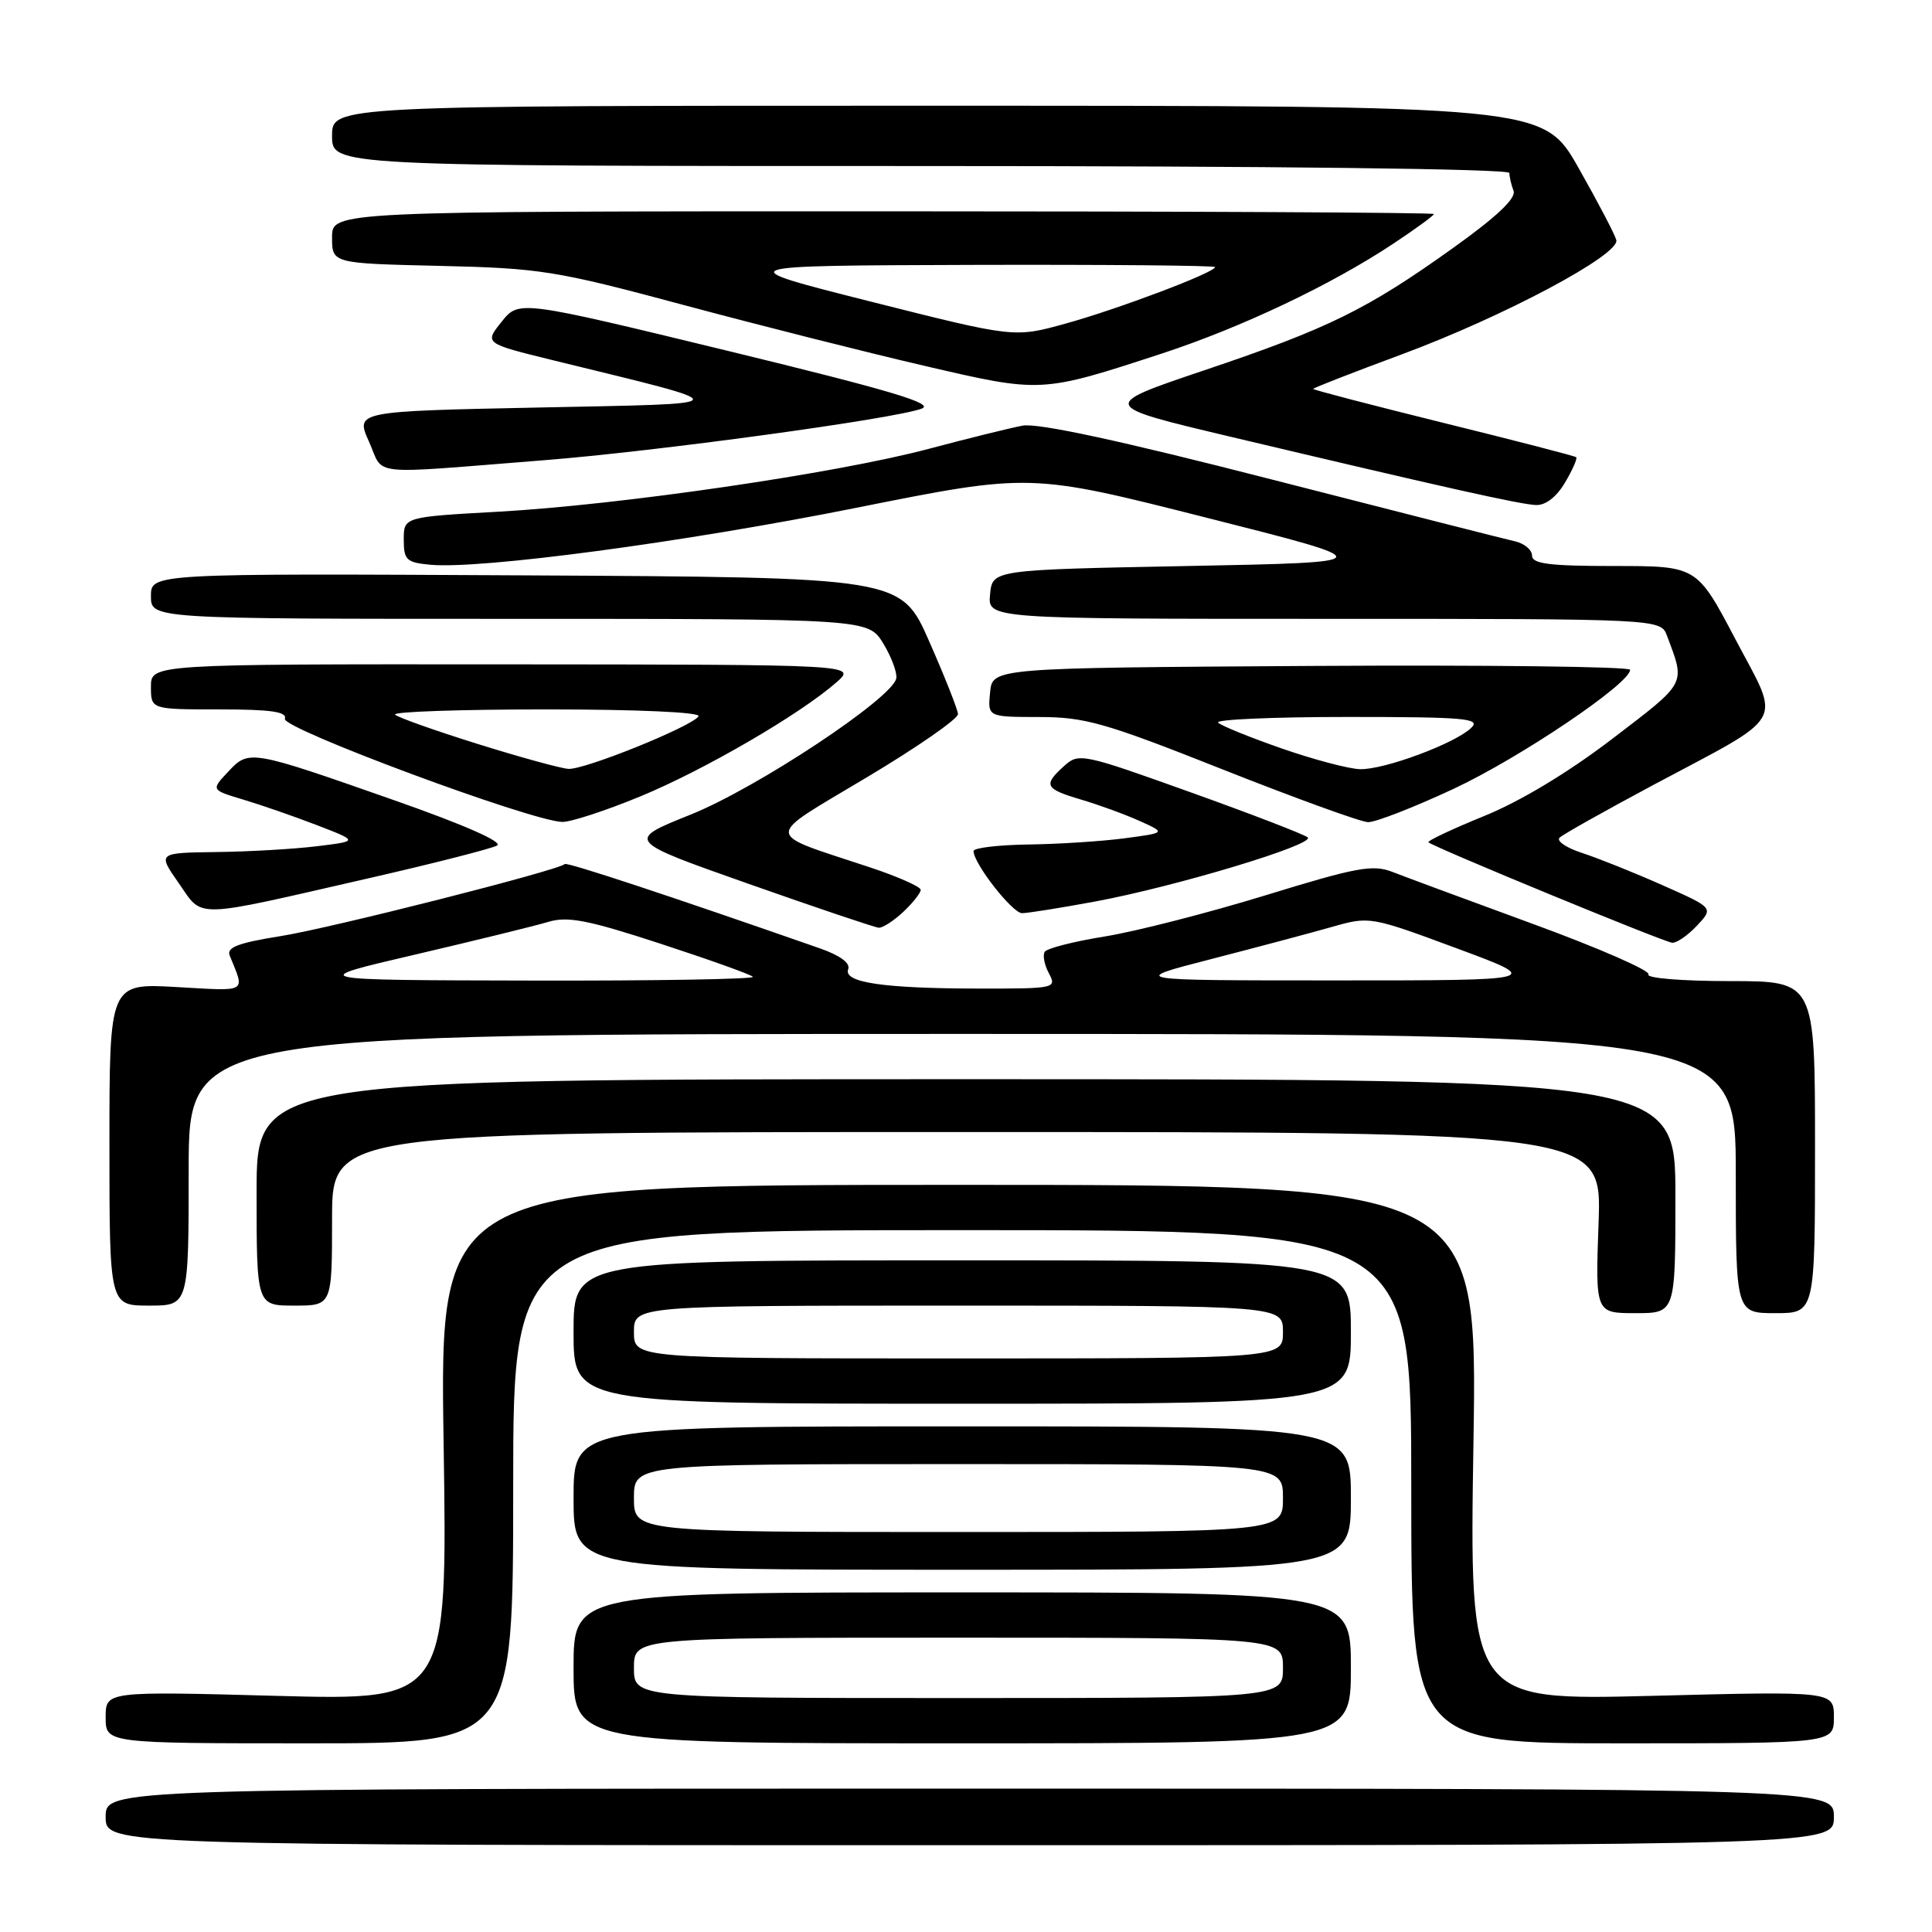 <?xml version="1.0" encoding="UTF-8" standalone="no"?>
<!DOCTYPE svg PUBLIC "-//W3C//DTD SVG 1.1//EN" "http://www.w3.org/Graphics/SVG/1.1/DTD/svg11.dtd" >
<svg xmlns="http://www.w3.org/2000/svg" xmlns:xlink="http://www.w3.org/1999/xlink" version="1.1" viewBox="0 0 256 256">
 <g >
 <path fill="currentColor"
d=" M 243.00 240.75 C 243.00 237.00 243.00 237.00 128.50 237.00 C 14.00 237.00 14.00 237.00 14.00 240.75 C 14.00 244.50 14.00 244.50 128.50 244.50 C 243.00 244.50 243.00 244.50 243.00 240.75 Z  M 68.00 197.00 C 68.00 163.00 68.00 163.00 127.50 163.00 C 187.00 163.00 187.00 163.00 187.00 197.00 C 187.00 231.00 187.00 231.00 215.00 231.00 C 243.00 231.00 243.00 231.00 243.00 227.55 C 243.00 224.09 243.00 224.09 218.85 224.71 C 194.70 225.32 194.70 225.32 195.24 191.16 C 195.78 157.00 195.78 157.00 127.02 157.00 C 58.26 157.00 58.26 157.00 58.78 191.16 C 59.30 225.32 59.30 225.32 36.65 224.71 C 14.00 224.10 14.00 224.10 14.00 227.55 C 14.00 231.00 14.00 231.00 41.00 231.00 C 68.00 231.00 68.00 231.00 68.00 197.00 Z  M 179.00 221.00 C 179.00 211.00 179.00 211.00 127.50 211.00 C 76.00 211.00 76.00 211.00 76.00 221.00 C 76.00 231.00 76.00 231.00 127.50 231.00 C 179.00 231.00 179.00 231.00 179.00 221.00 Z  M 179.00 198.50 C 179.00 189.00 179.00 189.00 127.50 189.00 C 76.00 189.00 76.00 189.00 76.00 198.50 C 76.00 208.00 76.00 208.00 127.50 208.00 C 179.00 208.00 179.00 208.00 179.00 198.50 Z  M 179.00 176.50 C 179.00 167.00 179.00 167.00 127.50 167.00 C 76.00 167.00 76.00 167.00 76.00 176.50 C 76.00 186.00 76.00 186.00 127.50 186.00 C 179.00 186.00 179.00 186.00 179.00 176.50 Z  M 222.00 158.50 C 222.00 143.00 222.00 143.00 128.00 143.00 C 34.00 143.00 34.00 143.00 34.00 158.00 C 34.00 173.00 34.00 173.00 39.00 173.00 C 44.00 173.00 44.00 173.00 44.00 161.50 C 44.00 150.00 44.00 150.00 128.12 150.00 C 212.25 150.00 212.25 150.00 211.82 162.00 C 211.39 174.00 211.39 174.00 216.70 174.00 C 222.00 174.00 222.00 174.00 222.00 158.50 Z  M 240.50 152.00 C 240.50 130.00 240.50 130.00 229.19 130.00 C 222.90 130.00 218.12 129.61 218.43 129.12 C 218.73 128.63 211.89 125.64 203.24 122.47 C 194.58 119.30 186.16 116.18 184.52 115.54 C 181.91 114.52 179.78 114.91 167.73 118.62 C 160.14 120.95 150.55 123.41 146.43 124.08 C 142.31 124.74 138.71 125.66 138.43 126.12 C 138.14 126.58 138.39 127.87 138.99 128.98 C 140.04 130.95 139.80 131.00 129.79 130.99 C 117.08 130.98 111.71 130.19 112.39 128.43 C 112.70 127.62 111.33 126.61 108.69 125.68 C 88.66 118.68 75.12 114.21 74.84 114.49 C 74.00 115.33 43.76 123.00 37.18 124.04 C 31.60 124.93 30.00 125.53 30.43 126.60 C 32.47 131.63 32.97 131.33 23.41 130.79 C 14.50 130.28 14.50 130.28 14.50 151.64 C 14.50 173.00 14.50 173.00 19.75 173.00 C 25.00 173.00 25.00 173.00 25.00 155.00 C 25.00 137.00 25.00 137.00 127.50 137.00 C 230.00 137.00 230.00 137.00 230.00 155.50 C 230.00 174.00 230.00 174.00 235.25 174.00 C 240.50 174.00 240.50 174.00 240.50 152.00 Z  M 224.86 122.65 C 227.07 120.30 227.07 120.30 220.28 117.29 C 216.55 115.63 211.77 113.72 209.66 113.03 C 207.54 112.35 206.19 111.42 206.66 110.99 C 207.12 110.55 212.68 107.43 219.00 104.05 C 236.97 94.47 236.00 96.18 229.96 84.72 C 224.85 75.00 224.85 75.00 213.92 75.00 C 205.29 75.00 203.00 74.71 203.00 73.62 C 203.00 72.86 201.99 72.01 200.75 71.73 C 199.51 71.45 185.00 67.76 168.50 63.53 C 148.52 58.40 137.50 56.02 135.50 56.40 C 133.85 56.71 128.22 58.10 123.00 59.49 C 110.78 62.73 82.20 66.90 66.09 67.80 C 53.50 68.50 53.50 68.50 53.50 71.50 C 53.50 74.20 53.85 74.53 56.99 74.83 C 63.64 75.46 90.60 71.86 113.50 67.28 C 136.50 62.68 136.50 62.68 159.84 68.59 C 183.19 74.50 183.19 74.50 157.34 75.00 C 131.50 75.50 131.50 75.50 131.19 78.75 C 130.87 82.00 130.87 82.00 175.46 82.00 C 220.05 82.00 220.05 82.00 220.89 84.25 C 223.33 90.77 223.58 90.29 213.70 97.85 C 207.86 102.32 201.48 106.17 196.65 108.13 C 192.41 109.86 189.09 111.42 189.28 111.61 C 189.90 112.23 220.49 124.84 221.58 124.92 C 222.17 124.96 223.65 123.94 224.86 122.65 Z  M 119.69 120.83 C 120.96 119.63 122.00 118.32 122.00 117.91 C 122.00 117.50 118.96 116.15 115.25 114.92 C 101.00 110.19 101.04 111.27 114.86 103.00 C 121.54 99.01 126.97 95.24 126.94 94.62 C 126.90 94.00 125.19 89.67 123.13 85.00 C 119.39 76.50 119.39 76.50 69.70 76.24 C 20.00 75.98 20.00 75.98 20.00 78.99 C 20.00 82.00 20.00 82.00 67.51 82.00 C 115.03 82.00 115.03 82.00 117.03 85.25 C 118.12 87.04 118.90 89.13 118.76 89.89 C 118.27 92.51 100.29 104.42 91.51 107.94 C 82.93 111.38 82.93 111.38 99.21 117.12 C 108.17 120.28 115.92 122.89 116.44 122.93 C 116.95 122.97 118.41 122.02 119.69 120.83 Z  M 49.00 116.34 C 57.53 114.39 65.11 112.45 65.86 112.04 C 66.71 111.58 61.58 109.32 52.36 106.08 C 33.10 99.32 33.00 99.30 30.23 102.26 C 27.96 104.67 27.96 104.67 32.23 105.95 C 34.58 106.65 38.98 108.18 42.00 109.34 C 47.50 111.46 47.50 111.46 42.00 112.13 C 38.98 112.50 32.98 112.85 28.69 112.90 C 20.87 113.00 20.87 113.00 23.69 117.03 C 26.98 121.74 25.23 121.78 49.00 116.34 Z  M 145.14 119.45 C 155.75 117.48 174.31 111.89 173.28 110.96 C 172.85 110.58 165.86 107.88 157.75 104.98 C 143.42 99.84 142.94 99.74 141.00 101.50 C 138.19 104.04 138.44 104.52 143.25 105.95 C 145.59 106.64 149.07 107.91 151.00 108.78 C 154.50 110.35 154.50 110.35 149.00 111.08 C 145.97 111.48 140.24 111.85 136.25 111.90 C 132.26 111.96 129.00 112.35 129.00 112.77 C 129.00 114.41 134.14 121.00 135.43 121.00 C 136.17 121.00 140.54 120.30 145.14 119.45 Z  M 84.84 105.53 C 93.32 102.03 106.03 94.64 110.85 90.40 C 113.50 88.06 113.50 88.06 66.75 88.03 C 20.00 88.00 20.00 88.00 20.00 91.00 C 20.00 94.00 20.00 94.00 29.08 94.00 C 35.91 94.00 38.06 94.31 37.75 95.25 C 37.32 96.52 70.36 108.80 74.50 108.91 C 75.60 108.94 80.26 107.42 84.84 105.53 Z  M 192.62 104.52 C 201.43 100.40 216.00 90.57 216.00 88.75 C 216.00 88.33 196.99 88.10 173.75 88.24 C 131.50 88.50 131.50 88.50 131.19 91.75 C 130.87 95.00 130.87 95.00 137.69 95.01 C 143.76 95.01 146.40 95.76 162.00 101.95 C 171.62 105.76 180.29 108.91 181.27 108.94 C 182.24 108.97 187.35 106.98 192.62 104.52 Z  M 207.38 63.93 C 208.38 62.24 209.04 60.73 208.85 60.58 C 208.66 60.42 200.74 58.37 191.25 56.03 C 181.76 53.68 174.00 51.66 174.00 51.53 C 174.00 51.41 179.28 49.35 185.73 46.96 C 199.27 41.94 214.66 33.74 214.17 31.81 C 213.99 31.09 211.74 26.79 209.17 22.26 C 204.50 14.01 204.50 14.01 124.25 14.01 C 44.00 14.00 44.00 14.00 44.00 18.00 C 44.00 22.00 44.00 22.00 122.00 22.00 C 168.70 22.00 200.00 22.37 200.00 22.92 C 200.00 23.42 200.25 24.49 200.55 25.28 C 200.93 26.26 198.33 28.72 192.55 32.85 C 181.13 41.02 176.04 43.52 159.59 49.06 C 145.68 53.75 145.68 53.75 163.09 57.88 C 191.64 64.65 201.39 66.83 203.53 66.92 C 204.80 66.97 206.26 65.84 207.38 63.93 Z  M 72.00 60.99 C 86.80 59.83 118.46 55.51 122.12 54.15 C 123.91 53.49 118.10 51.76 96.60 46.53 C 68.76 39.77 68.76 39.77 66.47 42.63 C 64.17 45.50 64.17 45.50 73.34 47.75 C 98.24 53.85 98.38 53.44 71.30 54.00 C 47.09 54.50 47.09 54.50 48.90 58.54 C 50.97 63.14 48.28 62.86 72.00 60.99 Z  M 154.00 46.83 C 164.52 43.38 176.43 37.73 184.63 32.28 C 187.58 30.32 190.00 28.56 190.00 28.36 C 190.00 28.16 157.15 28.00 117.00 28.00 C 44.00 28.00 44.00 28.00 44.00 31.45 C 44.00 34.90 44.00 34.90 58.25 35.23 C 71.60 35.54 73.63 35.86 90.50 40.39 C 100.40 43.05 114.77 46.68 122.43 48.46 C 138.03 52.09 137.89 52.10 154.00 46.83 Z  M 84.00 221.00 C 84.00 217.00 84.00 217.00 127.00 217.00 C 170.00 217.00 170.00 217.00 170.00 221.00 C 170.00 225.00 170.00 225.00 127.00 225.00 C 84.00 225.00 84.00 225.00 84.00 221.00 Z  M 84.00 198.50 C 84.00 194.00 84.00 194.00 127.00 194.00 C 170.00 194.00 170.00 194.00 170.00 198.50 C 170.00 203.00 170.00 203.00 127.00 203.00 C 84.00 203.00 84.00 203.00 84.00 198.50 Z  M 84.00 176.50 C 84.00 173.00 84.00 173.00 127.00 173.00 C 170.00 173.00 170.00 173.00 170.00 176.50 C 170.00 180.00 170.00 180.00 127.00 180.00 C 84.00 180.00 84.00 180.00 84.00 176.50 Z  M 55.00 126.49 C 62.98 124.62 70.91 122.68 72.63 122.16 C 75.20 121.38 77.86 121.89 87.47 125.03 C 93.92 127.14 99.45 129.11 99.76 129.43 C 100.08 129.74 86.87 129.97 70.42 129.93 C 40.50 129.87 40.50 129.87 55.00 126.49 Z  M 160.50 127.08 C 166.55 125.52 173.75 123.60 176.50 122.82 C 181.46 121.40 181.59 121.42 193.00 125.65 C 204.50 129.91 204.50 129.91 177.00 129.91 C 149.50 129.91 149.50 129.91 160.50 127.08 Z  M 63.27 98.57 C 57.65 96.81 52.73 95.07 52.35 94.69 C 51.98 94.31 60.99 94.00 72.39 94.00 C 84.55 94.00 92.89 94.38 92.56 94.91 C 91.73 96.24 77.45 102.02 75.32 101.88 C 74.32 101.82 68.90 100.33 63.27 98.57 Z  M 169.82 99.17 C 165.60 97.70 161.81 96.16 161.40 95.75 C 161.00 95.34 168.71 95.00 178.55 95.00 C 194.09 95.00 196.24 95.19 194.96 96.43 C 192.86 98.50 183.40 102.01 180.21 101.92 C 178.72 101.88 174.04 100.64 169.82 99.17 Z  M 115.45 39.98 C 96.50 35.20 96.50 35.20 128.75 35.10 C 146.49 35.05 161.00 35.18 161.00 35.39 C 161.00 36.10 148.17 40.95 141.19 42.88 C 134.40 44.76 134.40 44.76 115.45 39.98 Z "/>
</g>
</svg>